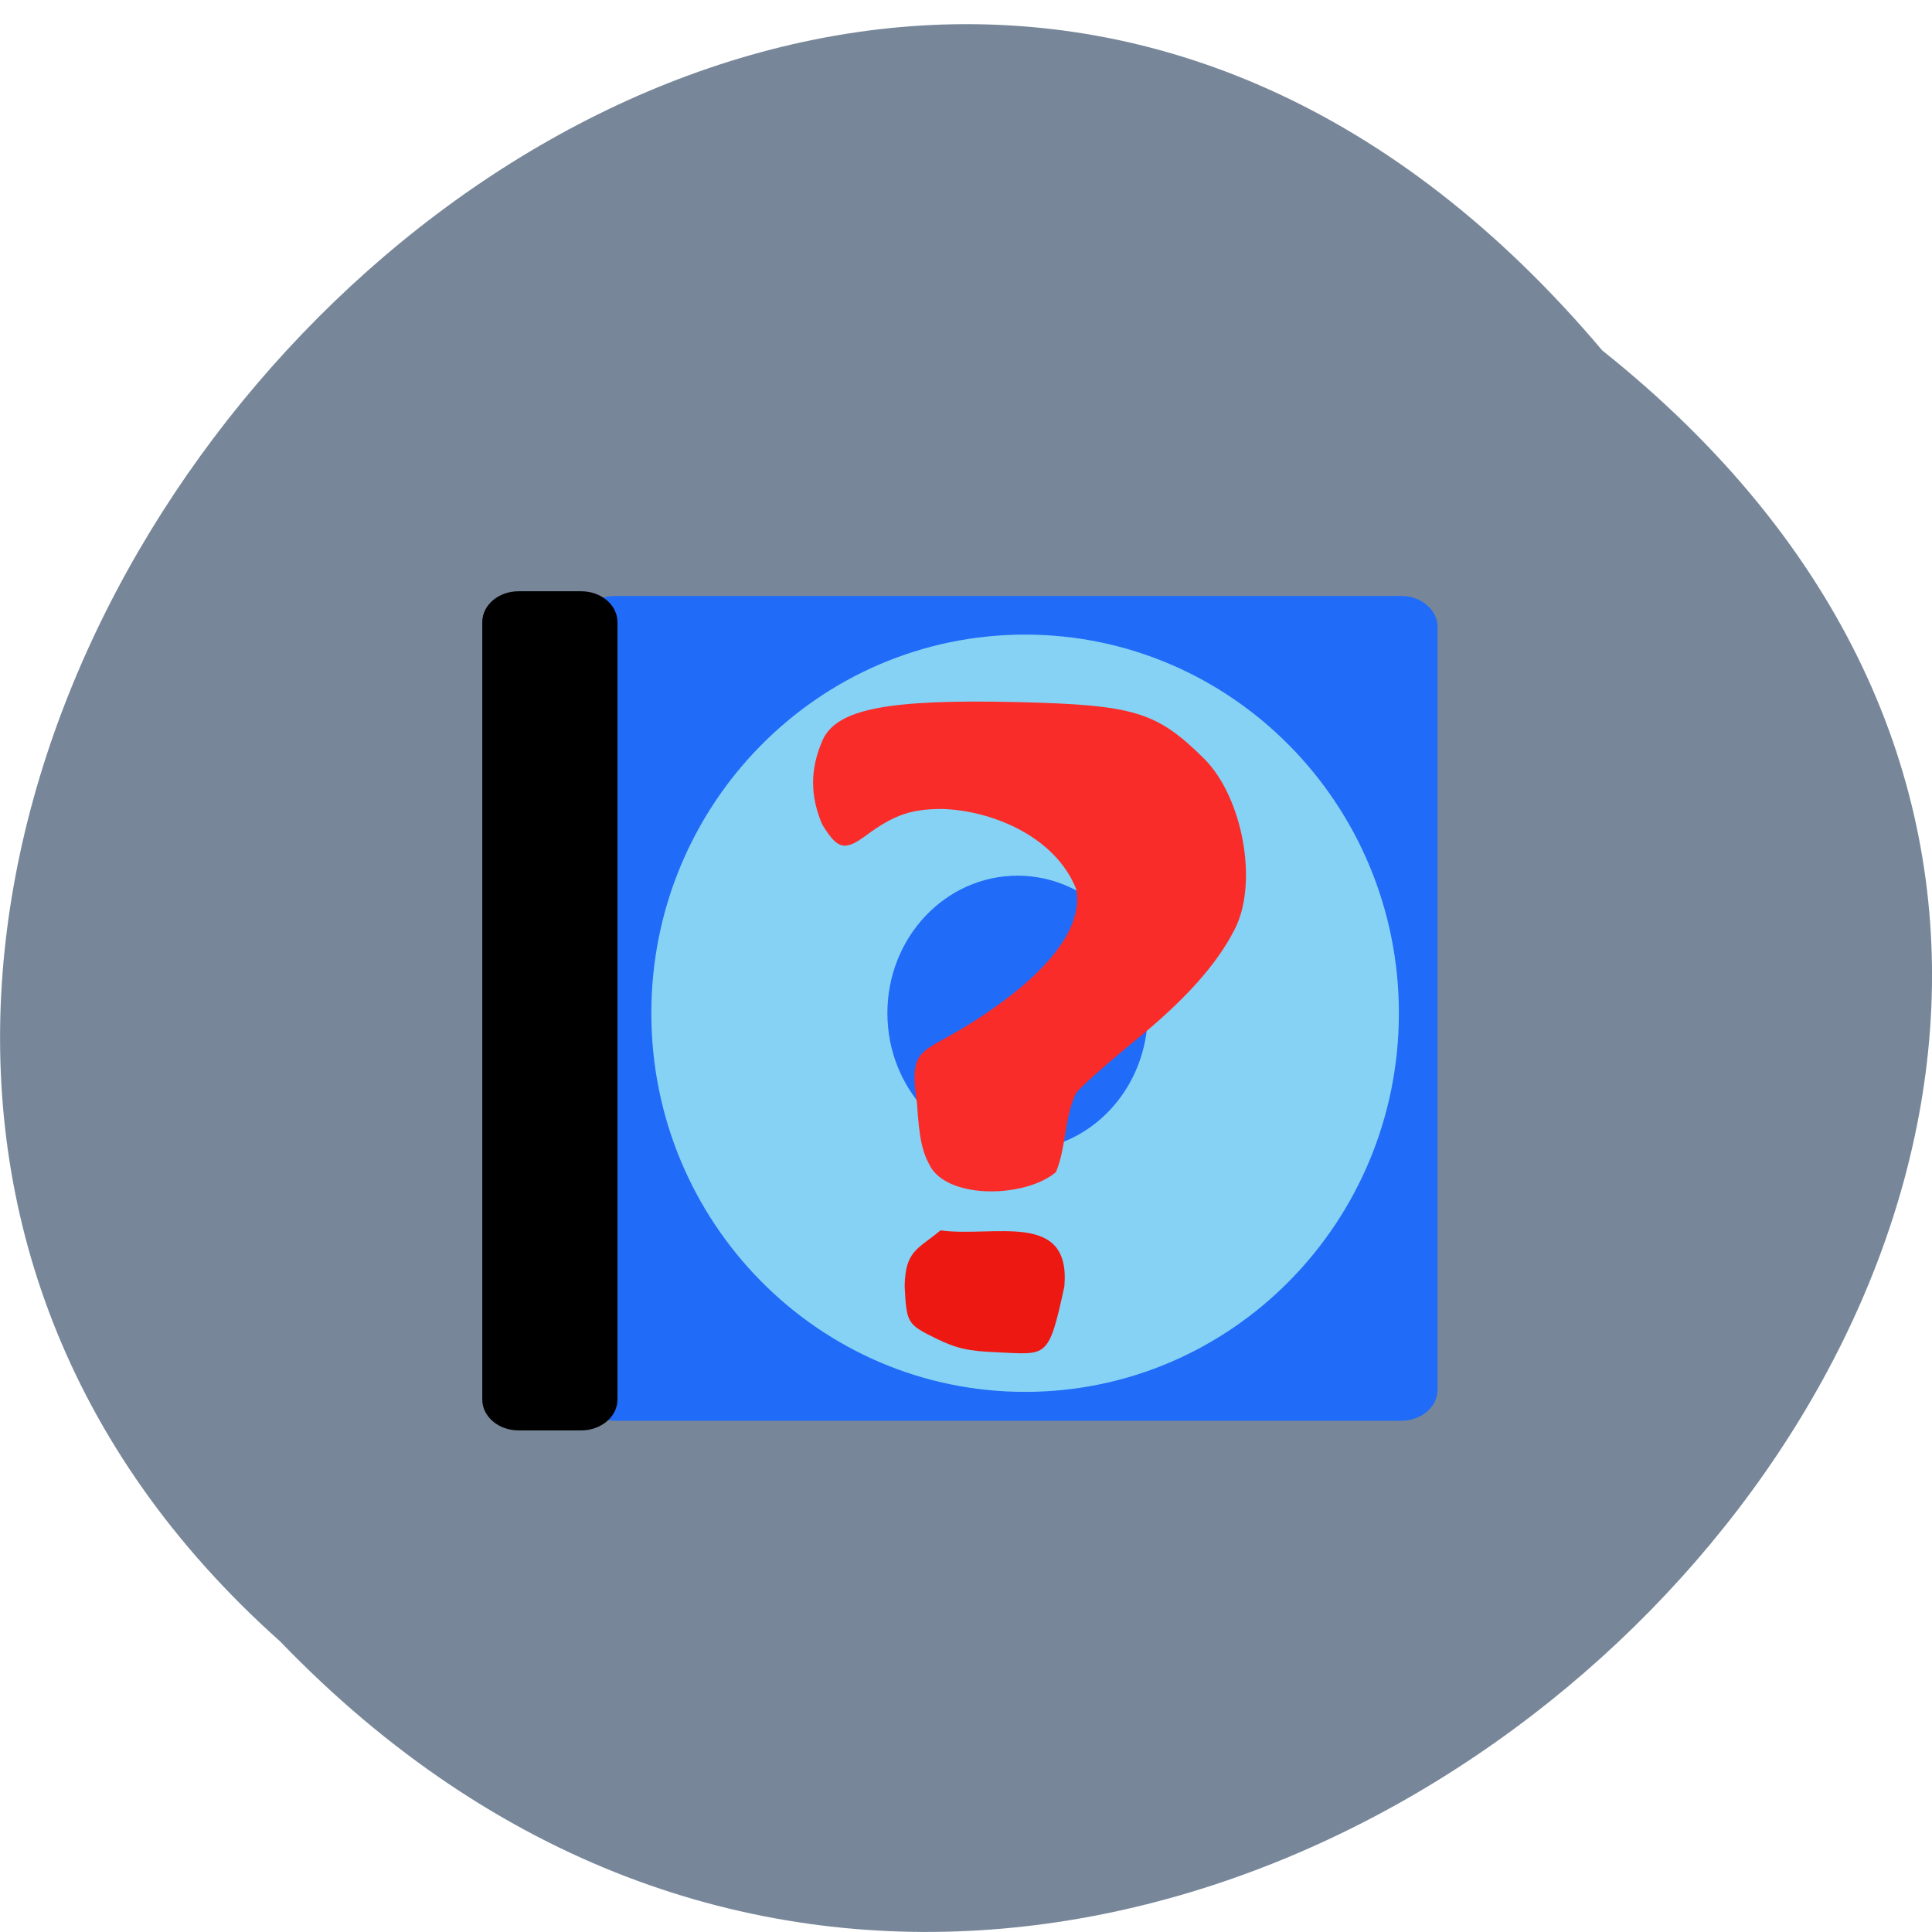 <svg xmlns="http://www.w3.org/2000/svg" viewBox="0 0 32 32"><path d="m 26.539 5.805 c 16.238 12.941 -7.531 36.3 -21.898 21.383 c -14.402 -12.848 8.07 -37.777 21.898 -21.383" fill="#778799"/><path d="m 10.188 9.871 h 13.02 c 0.332 0 0.602 0.23 0.602 0.512 v 12.637 c 0 0.285 -0.27 0.512 -0.602 0.512 h -13.02 c -0.332 0 -0.602 -0.227 -0.602 -0.512 v -12.637 c 0 -0.281 0.27 -0.512 0.602 -0.512" fill="#206bf8"/><path d="m 23.17 16.781 c 0 3.465 -2.773 6.273 -6.191 6.273 c -3.422 0 -6.191 -2.809 -6.191 -6.273 c 0 -3.461 2.77 -6.27 6.191 -6.27 c 3.418 0 6.191 2.809 6.191 6.27" fill="#86d2f4"/><path d="m 19.01 16.781 c 0 1.258 -0.965 2.277 -2.156 2.277 c -1.191 0 -2.156 -1.02 -2.156 -2.277 c 0 -1.258 0.965 -2.277 2.156 -2.277 c 1.191 0 2.156 1.02 2.156 2.277" fill="#206bf8"/><path d="m 15.422 19.344 c -0.148 -0.262 -0.195 -0.469 -0.234 -1.07 c -0.137 -0.93 0.063 -0.813 0.82 -1.281 c 1.309 -0.809 1.945 -1.605 1.816 -2.27 c -0.352 -0.879 -1.41 -1.301 -2.219 -1.324 c -0.512 0 -0.797 0.098 -1.254 0.434 c -0.363 0.27 -0.48 0.238 -0.734 -0.18 c -0.195 -0.461 -0.207 -0.902 0.008 -1.395 c 0.234 -0.516 1.078 -0.68 3.242 -0.629 c 1.926 0.047 2.293 0.16 3.078 0.938 c 0.641 0.641 0.898 2.055 0.508 2.82 c -0.293 0.582 -0.824 1.176 -1.652 1.848 c -0.484 0.395 -0.926 0.789 -0.98 0.875 c -0.188 0.379 -0.164 0.914 -0.332 1.305 c -0.492 0.414 -1.723 0.457 -2.066 -0.07" fill="#fa2c2a"/><path d="m 16.527 22.398 c -0.488 -0.016 -0.695 -0.066 -1.035 -0.234 c -0.465 -0.23 -0.477 -0.25 -0.508 -0.863 c 0.012 -0.586 0.211 -0.605 0.594 -0.922 c 0.879 0.121 2.164 -0.34 2.051 0.93 c -0.262 1.207 -0.285 1.125 -1.102 1.09" fill="#ee1813"/><path d="m 8.59 9.793 h 1.035 c 0.332 0 0.602 0.227 0.602 0.512 v 12.875 c 0 0.285 -0.27 0.512 -0.602 0.512 h -1.035 c -0.332 0 -0.602 -0.227 -0.602 -0.512 v -12.875 c 0 -0.285 0.27 -0.512 0.602 -0.512"/></svg>